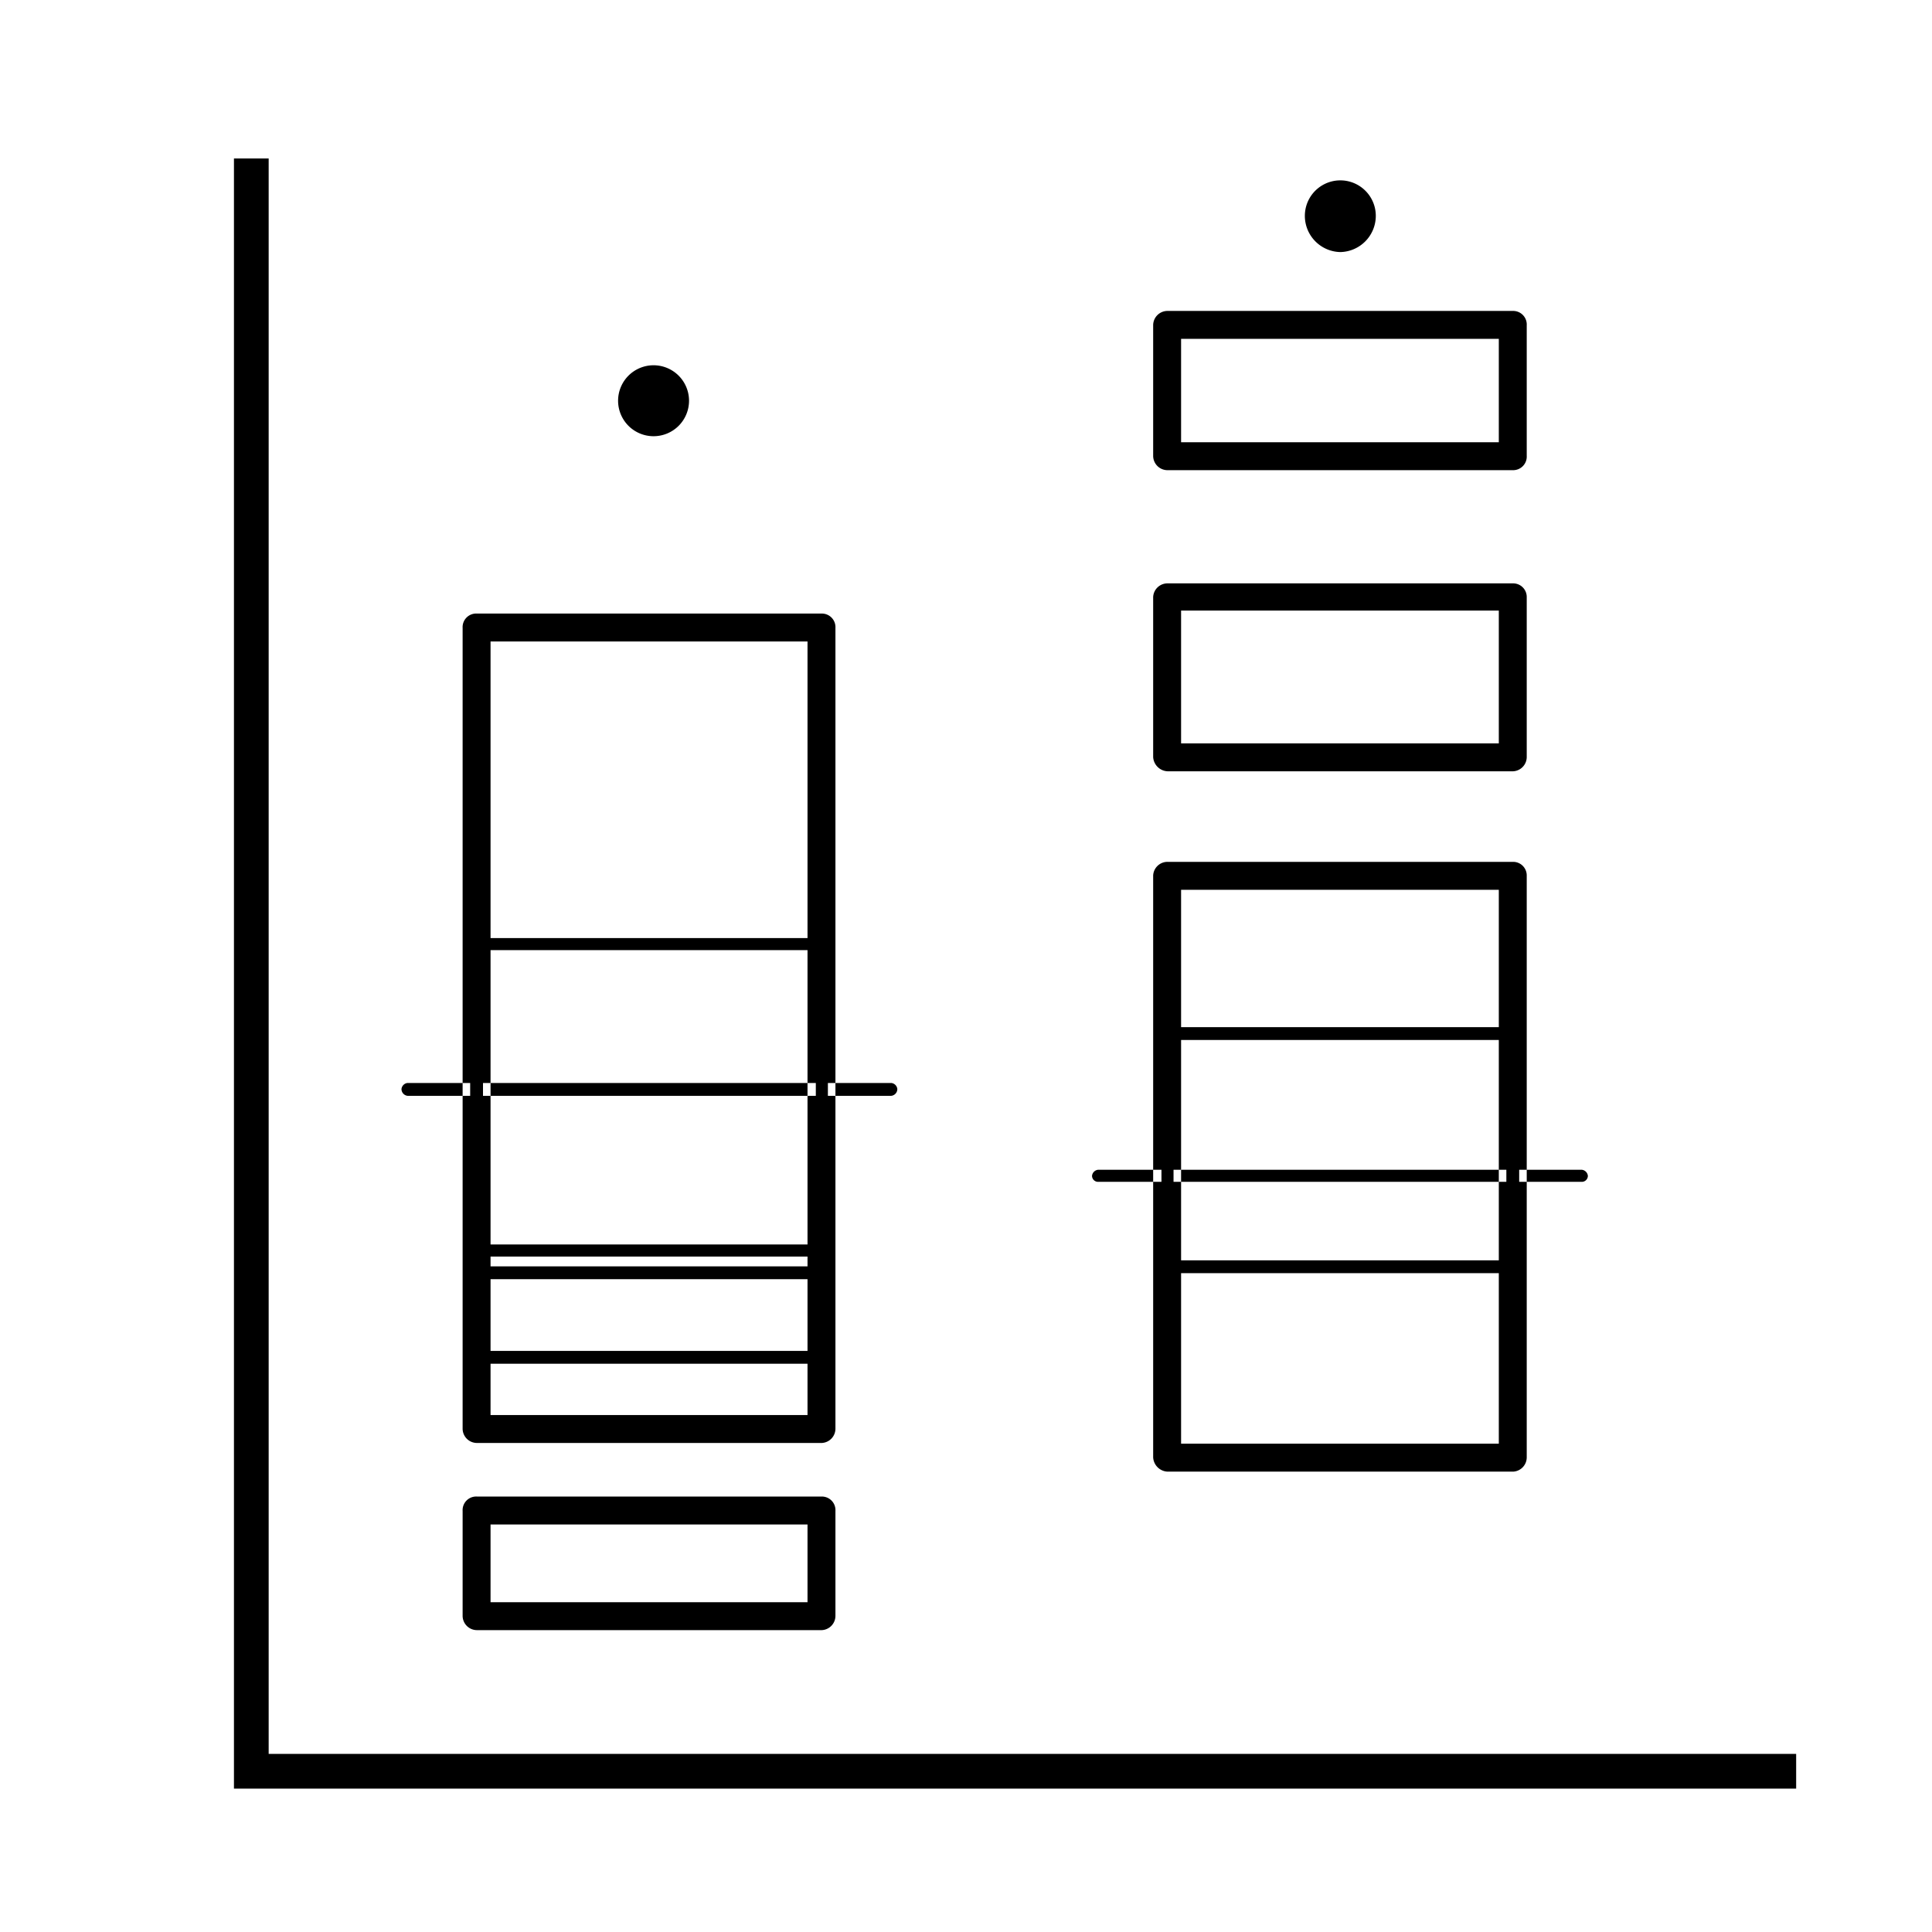 <svg height="256" viewBox="0 0 256 256" width="256" xmlns="http://www.w3.org/2000/svg"><path d="m108.9 216h-45.7a1.9 1.9 0 0 1 -1.9-1.9v-13.9a1.8 1.8 0 0 1 1.9-1.9h45.7a1.8 1.8 0 0 1 1.8 1.9v13.9a1.9 1.9 0 0 1 -1.8 1.9zm-43.9-3.7h42v-10.3h-42zm43.9-21.1h-45.7a1.9 1.9 0 0 1 -1.9-1.9v-106.1a1.8 1.8 0 0 1 1.9-1.9h45.7a1.8 1.8 0 0 1 1.8 1.9v106.1a1.9 1.9 0 0 1 -1.8 1.9zm-43.9-3.7h42v-102.5h-42zm43.9-6.8h-45.7a.9.9 0 0 1 -.9-.9v-11.2a.9.9 0 0 1 .9-.8h45.7a.9.9 0 0 1 .8.8v11.2a.9.9 0 0 1 -.8.9zm-44.9-1.7h44.1v-9.5h-44.1zm44.9-12.5h-45.7a.8.8 0 0 1 -.9-.8v-40.6a.8.8 0 0 1 .9-.8h45.7a.8.8 0 0 1 .8.8v40.6a.8.8 0 0 1 -.8.8zm-44.9-1.6h44.1v-39h-44.1zm54.9-20.6a.9.9 0 0 0 -.8-.8h-64.1a.9.9 0 0 0 -.8.8.9.9 0 0 0 .8.9h64.1a.9.9 0 0 0 .8-.9zm82 49.3h-46.7v-78h46.7zm-45.8-.9h44.9v-76.2h-44.9zm45.4 2.3h-45.8a2 2 0 0 1 -1.9-1.9v-77.1a1.9 1.9 0 0 1 1.9-1.8h45.8a1.8 1.8 0 0 1 1.8 1.8v77.1a1.9 1.9 0 0 1 -1.8 1.9zm-44-3.7h42.1v-73.4h-42.1zm44.4-90.5h-46.7v-22.2h46.7zm-45.8-.9h44.9v-20.3h-44.9zm45.4 2.3h-45.8a2 2 0 0 1 -1.9-1.9v-21.2a1.9 1.9 0 0 1 1.9-1.8h45.8a1.8 1.8 0 0 1 1.8 1.8v21.2a1.9 1.9 0 0 1 -1.8 1.9zm-44-3.7h42.1v-17.6h-42.1zm44.4-37.6h-46.7v-18.3h46.7zm-45.8-.9h44.9v-16.5h-44.9zm45.4 2.3h-45.8a1.9 1.9 0 0 1 -1.9-1.9v-17.3a1.9 1.9 0 0 1 1.9-1.9h45.8a1.8 1.8 0 0 1 1.8 1.9v17.3a1.8 1.8 0 0 1 -1.8 1.9zm-44-3.7h42.1v-13.7h-42.1zm44 110.1h-45.8a.8.8 0 0 1 -.8-.8v-31a.8.8 0 0 1 .8-.8h45.8a.9.9 0 0 1 .8.8v31a.9.9 0 0 1 -.8.8zm-45-1.7h44.1v-29.2h-44.1zm54.9-11.2a.9.9 0 0 0 -.8-.8h-64.1a.9.9 0 0 0 -.8.8.8.8 0 0 0 .8.8h64.1a.8.8 0 0 0 .8-.8zm-123.8-98a4.7 4.7 0 1 1 4.7-4.7 4.7 4.7 0 0 1 -4.7 4.7zm91-24.4a4.8 4.8 0 0 1 -4.7-4.8 4.7 4.7 0 0 1 9.4 0 4.8 4.8 0 0 1 -4.7 4.8zm60.4 199h-202.4v-211.4h-4.6v216h207z"/></svg>